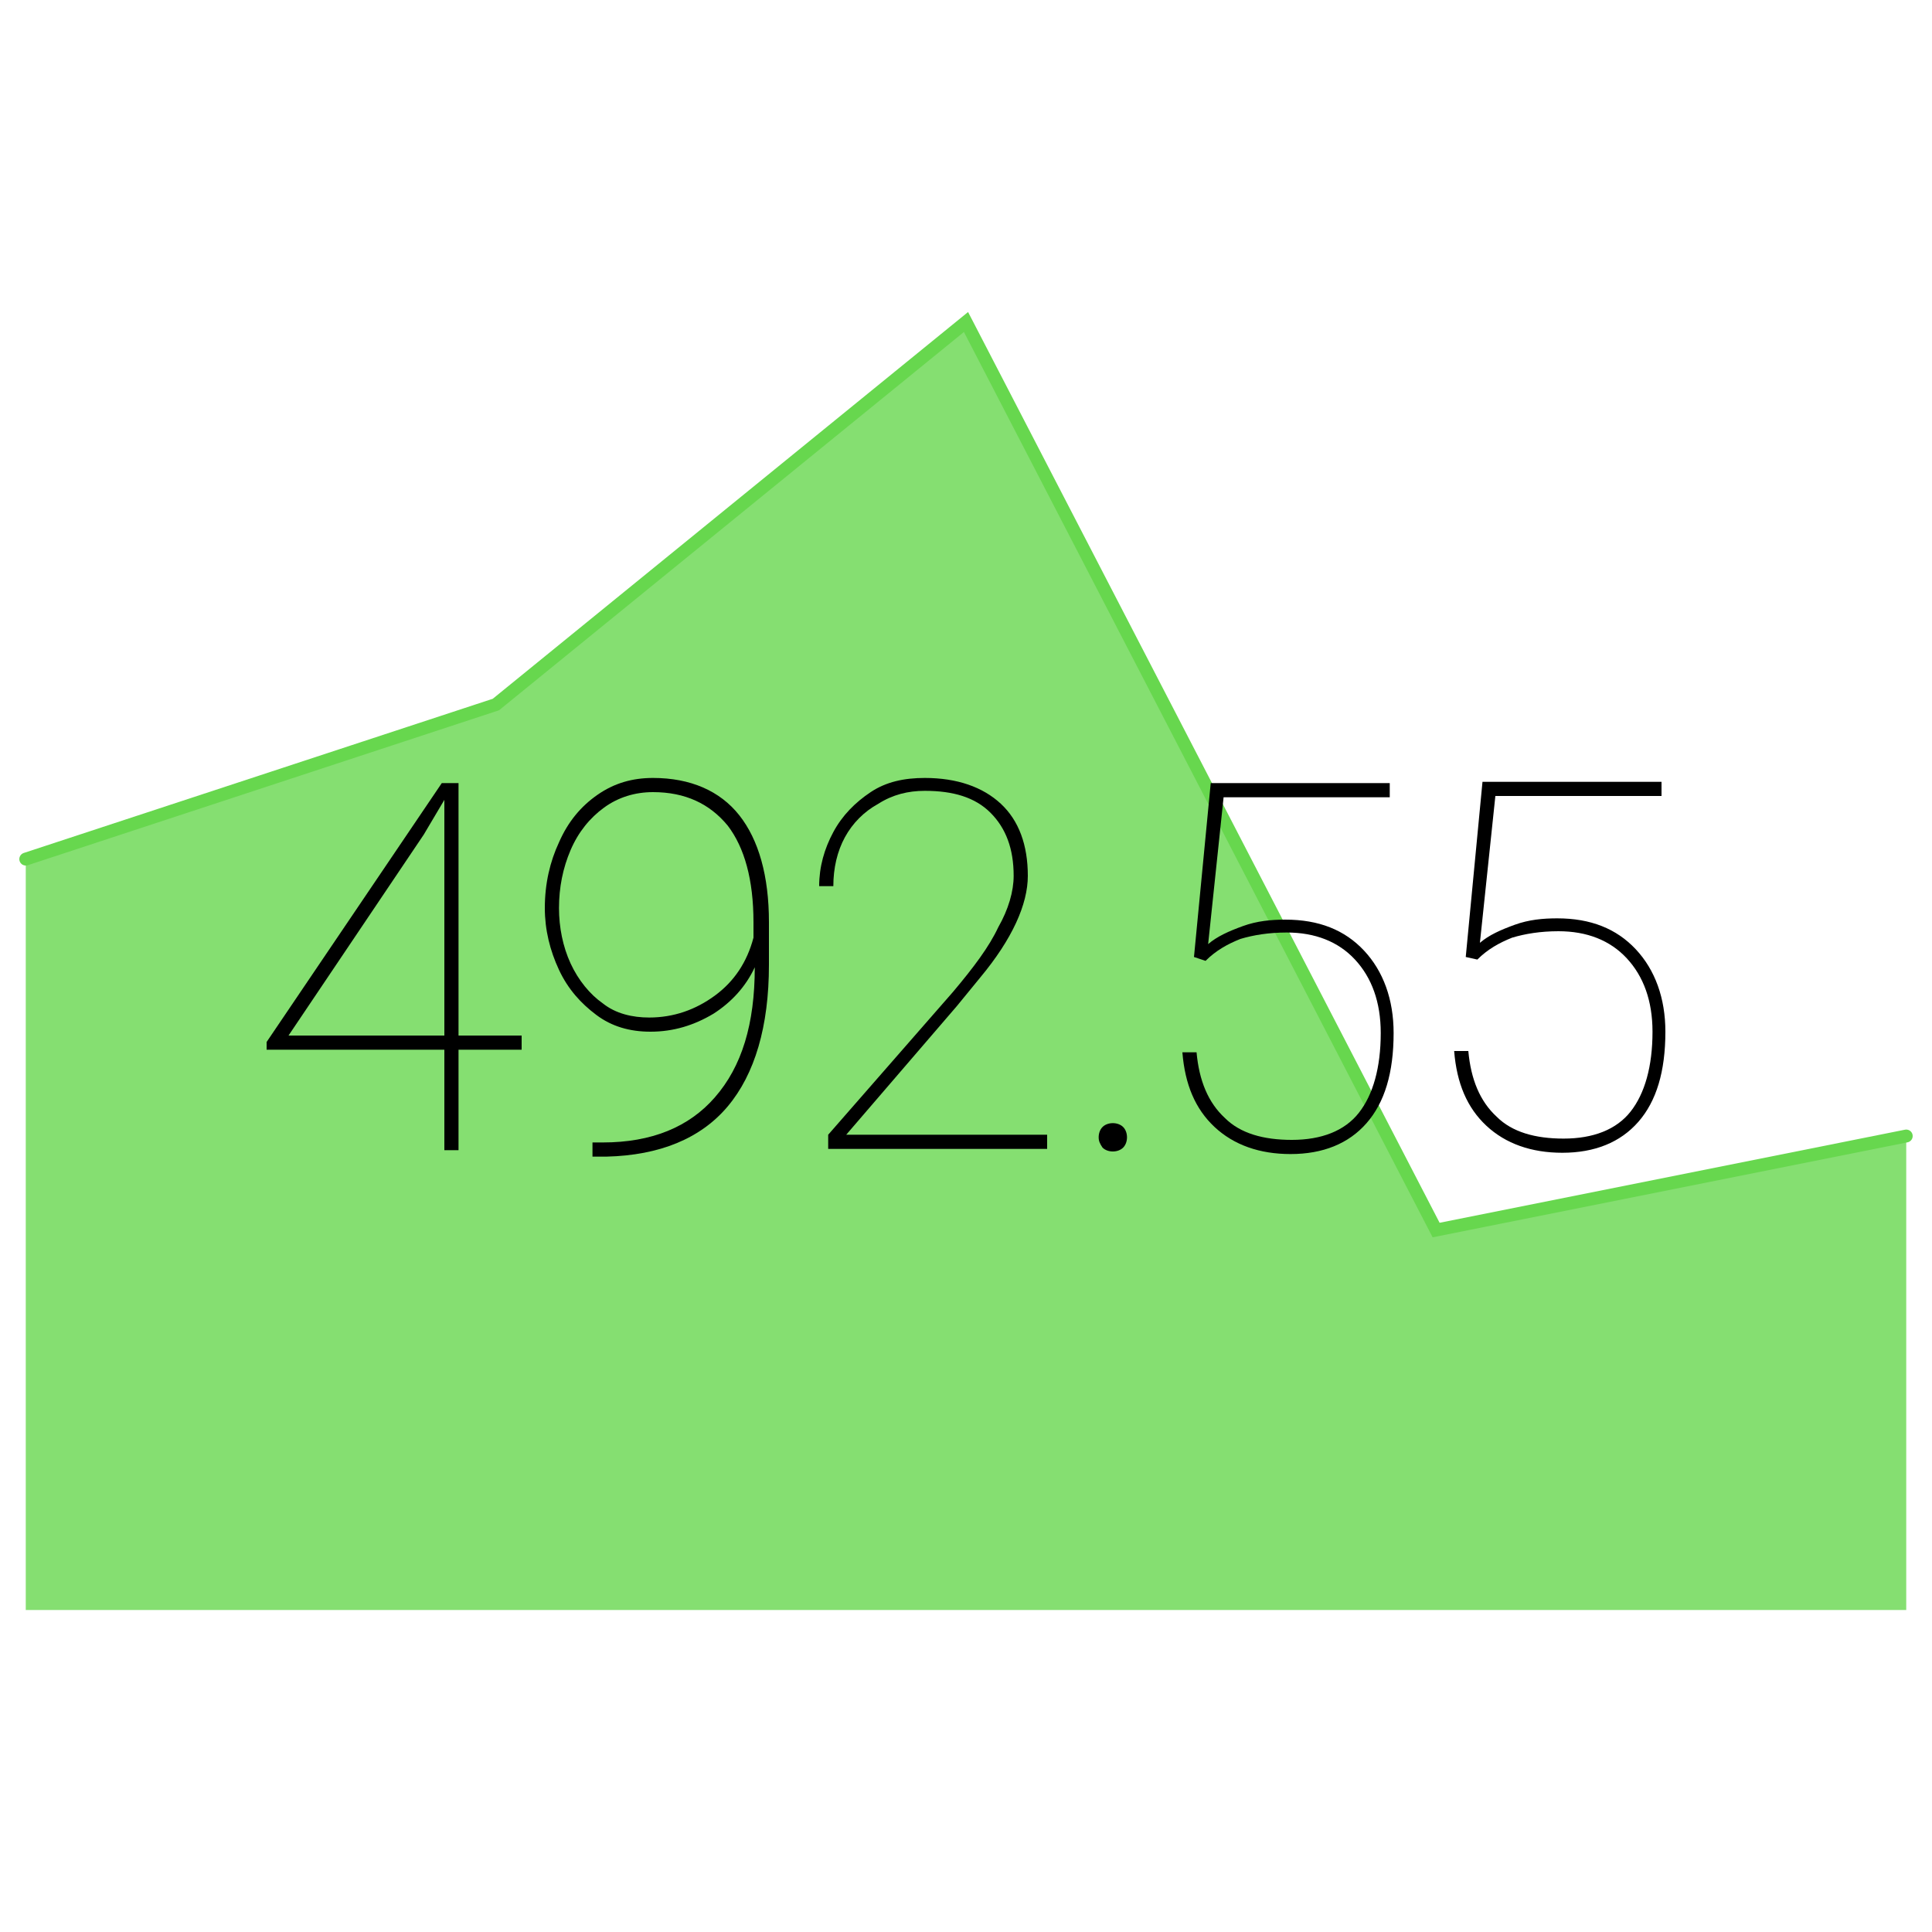 <svg width="100%" height="100%" version="1.1" xmlns="http://www.w3.org/2000/svg" id="LineAndSingleStat" x="0px" y="0px" viewBox="0 0 150 150" preserveAspectRatio="none meet">
	    <style>
    .vis-graphic--fill-a {
        fill: #00c9ff;
    }

    .vis-graphic--line-a {
        stroke: #00c9ff;
    }

    .vis-graphic--fill-a,
    .vis-graphic--fill-b,
    .vis-graphic--fill-c {
        opacity: .8;
    }

    .vis-graphic--fill-b {
        fill: #ce58eb;
    }

    .vis-graphic--line {
        stroke-width: 1px;
        fill: none;
        stroke-linecap: round;
        stroke-miterlimit: 10;
    }

    .vis-graphic--line-b {
        stroke: #ce58eb;
    }

    .vis-graphic--fill-a,
    .vis-graphic--fill-b,
    .vis-graphic--fill-c {
        opacity: .8;
    }

    .vis-graphic--fill-c {
        fill: #67d74e;
    }

    .vis-graphic--line-c {
        stroke: #67d74e;
    }
    </style>
    <g>
        <polygon class="vis-graphic--fill vis-graphic--fill-c" points="148,88.2 111.5,95.5 75,25 38.5,54.7 2,66.7 2,125 148,125"></polygon>
        <polyline class="vis-graphic--line vis-graphic--line-c" points="2,66.7 38.5,54.7 75,25 111.5,95.5 148,88.2"></polyline>
    </g>
    <path class="vis-graphic--fill vis-graphic--fill-d" d="M35.6,80.4h4.9v1.1h-4.9v7.8h-1.1v-7.8H20.7v-0.6l13.6-20.1h1.3V80.4z M22.4,80.4h12.1V62.1l-1.6,2.7 L22.4,80.4z"></path>
    <path class="vis-graphic--fill vis-graphic--fill-d" d="M58.6,75.1c-0.7,1.5-1.8,2.7-3.2,3.6c-1.5,0.9-3.1,1.4-4.9,1.4c-1.6,0-3-0.4-4.2-1.3s-2.2-2-2.9-3.5 c-0.7-1.5-1.1-3.1-1.1-4.8c0-1.9,0.4-3.6,1.1-5.1c0.7-1.6,1.7-2.8,3-3.7c1.3-0.9,2.7-1.3,4.3-1.3c2.9,0,5.2,1,6.7,2.9 c1.5,1.9,2.3,4.7,2.3,8.3v3.3c0,4.8-1.1,8.5-3.2,11c-2.1,2.5-5.3,3.8-9.4,3.9H46l0-1.1h0.8c3.8,0,6.7-1.2,8.7-3.5 C57.6,82.8,58.6,79.5,58.6,75.1z M50.4,79c1.9,0,3.6-0.6,5.1-1.7s2.5-2.6,3-4.5v-1.2c0-3.3-0.7-5.8-2-7.5c-1.4-1.7-3.3-2.6-5.8-2.6 c-1.4,0-2.7,0.4-3.8,1.2s-2,1.9-2.6,3.3c-0.6,1.4-0.9,2.9-0.9,4.5c0,1.5,0.3,3,0.9,4.3c0.6,1.3,1.5,2.4,2.5,3.1 C47.8,78.7,49.1,79,50.4,79z"></path>
    <path class="vis-graphic--fill vis-graphic--fill-d" d="M81.3,89.2h-17v-1.1L74,77c1.6-1.9,2.8-3.5,3.5-5c0.8-1.4,1.2-2.8,1.2-4c0-2.1-0.6-3.7-1.8-4.9 c-1.2-1.2-2.9-1.7-5.1-1.7c-1.3,0-2.5,0.3-3.6,1c-1.1,0.6-2,1.5-2.6,2.6c-0.6,1.1-0.9,2.4-0.9,3.8h-1.1c0-1.5,0.4-2.9,1.1-4.2 c0.7-1.3,1.7-2.3,2.9-3.1s2.6-1.1,4.2-1.1c2.5,0,4.5,0.7,5.9,2c1.4,1.3,2.1,3.2,2.1,5.6c0,2.2-1.2,4.9-3.7,7.9l-1.8,2.2l-8.6,10 h15.6V89.2z"></path>
    <path class="vis-graphic--fill vis-graphic--fill-d" d="M85.3,88.3c0-0.3,0.1-0.6,0.3-0.8c0.2-0.2,0.5-0.3,0.8-0.3c0.3,0,0.6,0.1,0.8,0.3s0.3,0.5,0.3,0.8 c0,0.3-0.1,0.6-0.3,0.8s-0.5,0.3-0.8,0.3c-0.3,0-0.6-0.1-0.8-0.3C85.4,88.8,85.3,88.6,85.3,88.3z"></path>
    <path class="vis-graphic--fill vis-graphic--fill-d" d="M92.7,74.3L94,60.8h13.9v1.1H95l-1.2,11.4c0.7-0.6,1.6-1,2.7-1.4s2.2-0.5,3.3-0.5c2.6,0,4.6,0.8,6.1,2.4 c1.5,1.6,2.3,3.8,2.3,6.4c0,3.1-0.7,5.4-2.1,7c-1.4,1.6-3.4,2.4-5.9,2.4c-2.4,0-4.4-0.7-5.9-2.1c-1.5-1.4-2.3-3.3-2.5-5.8h1.1 c0.2,2.2,0.9,3.9,2.2,5.1c1.2,1.2,3,1.7,5.2,1.7c2.3,0,4.1-0.7,5.2-2.1c1.1-1.4,1.7-3.5,1.7-6.2c0-2.4-0.7-4.3-2-5.7 c-1.3-1.4-3.1-2.1-5.3-2.1c-1.4,0-2.6,0.2-3.6,0.5c-1,0.4-1.9,0.9-2.7,1.7L92.7,74.3z"></path>
    <path class="vis-graphic--fill vis-graphic--fill-d" d="M113.8,74.3l1.3-13.6H129v1.1h-12.9l-1.2,11.4c0.7-0.6,1.6-1,2.7-1.4s2.2-0.5,3.3-0.5c2.6,0,4.6,0.8,6.1,2.4 c1.5,1.6,2.3,3.8,2.3,6.4c0,3.1-0.7,5.4-2.1,7c-1.4,1.6-3.4,2.4-5.9,2.4c-2.4,0-4.4-0.7-5.9-2.1c-1.5-1.4-2.3-3.3-2.5-5.8h1.1 c0.2,2.2,0.9,3.9,2.2,5.1c1.2,1.2,3,1.7,5.2,1.7c2.3,0,4.1-0.7,5.2-2.1c1.1-1.4,1.7-3.5,1.7-6.2c0-2.4-0.7-4.3-2-5.7 c-1.3-1.4-3.1-2.1-5.3-2.1c-1.4,0-2.6,0.2-3.6,0.5c-1,0.4-1.9,0.9-2.7,1.7L113.8,74.3z"></path>
</svg>